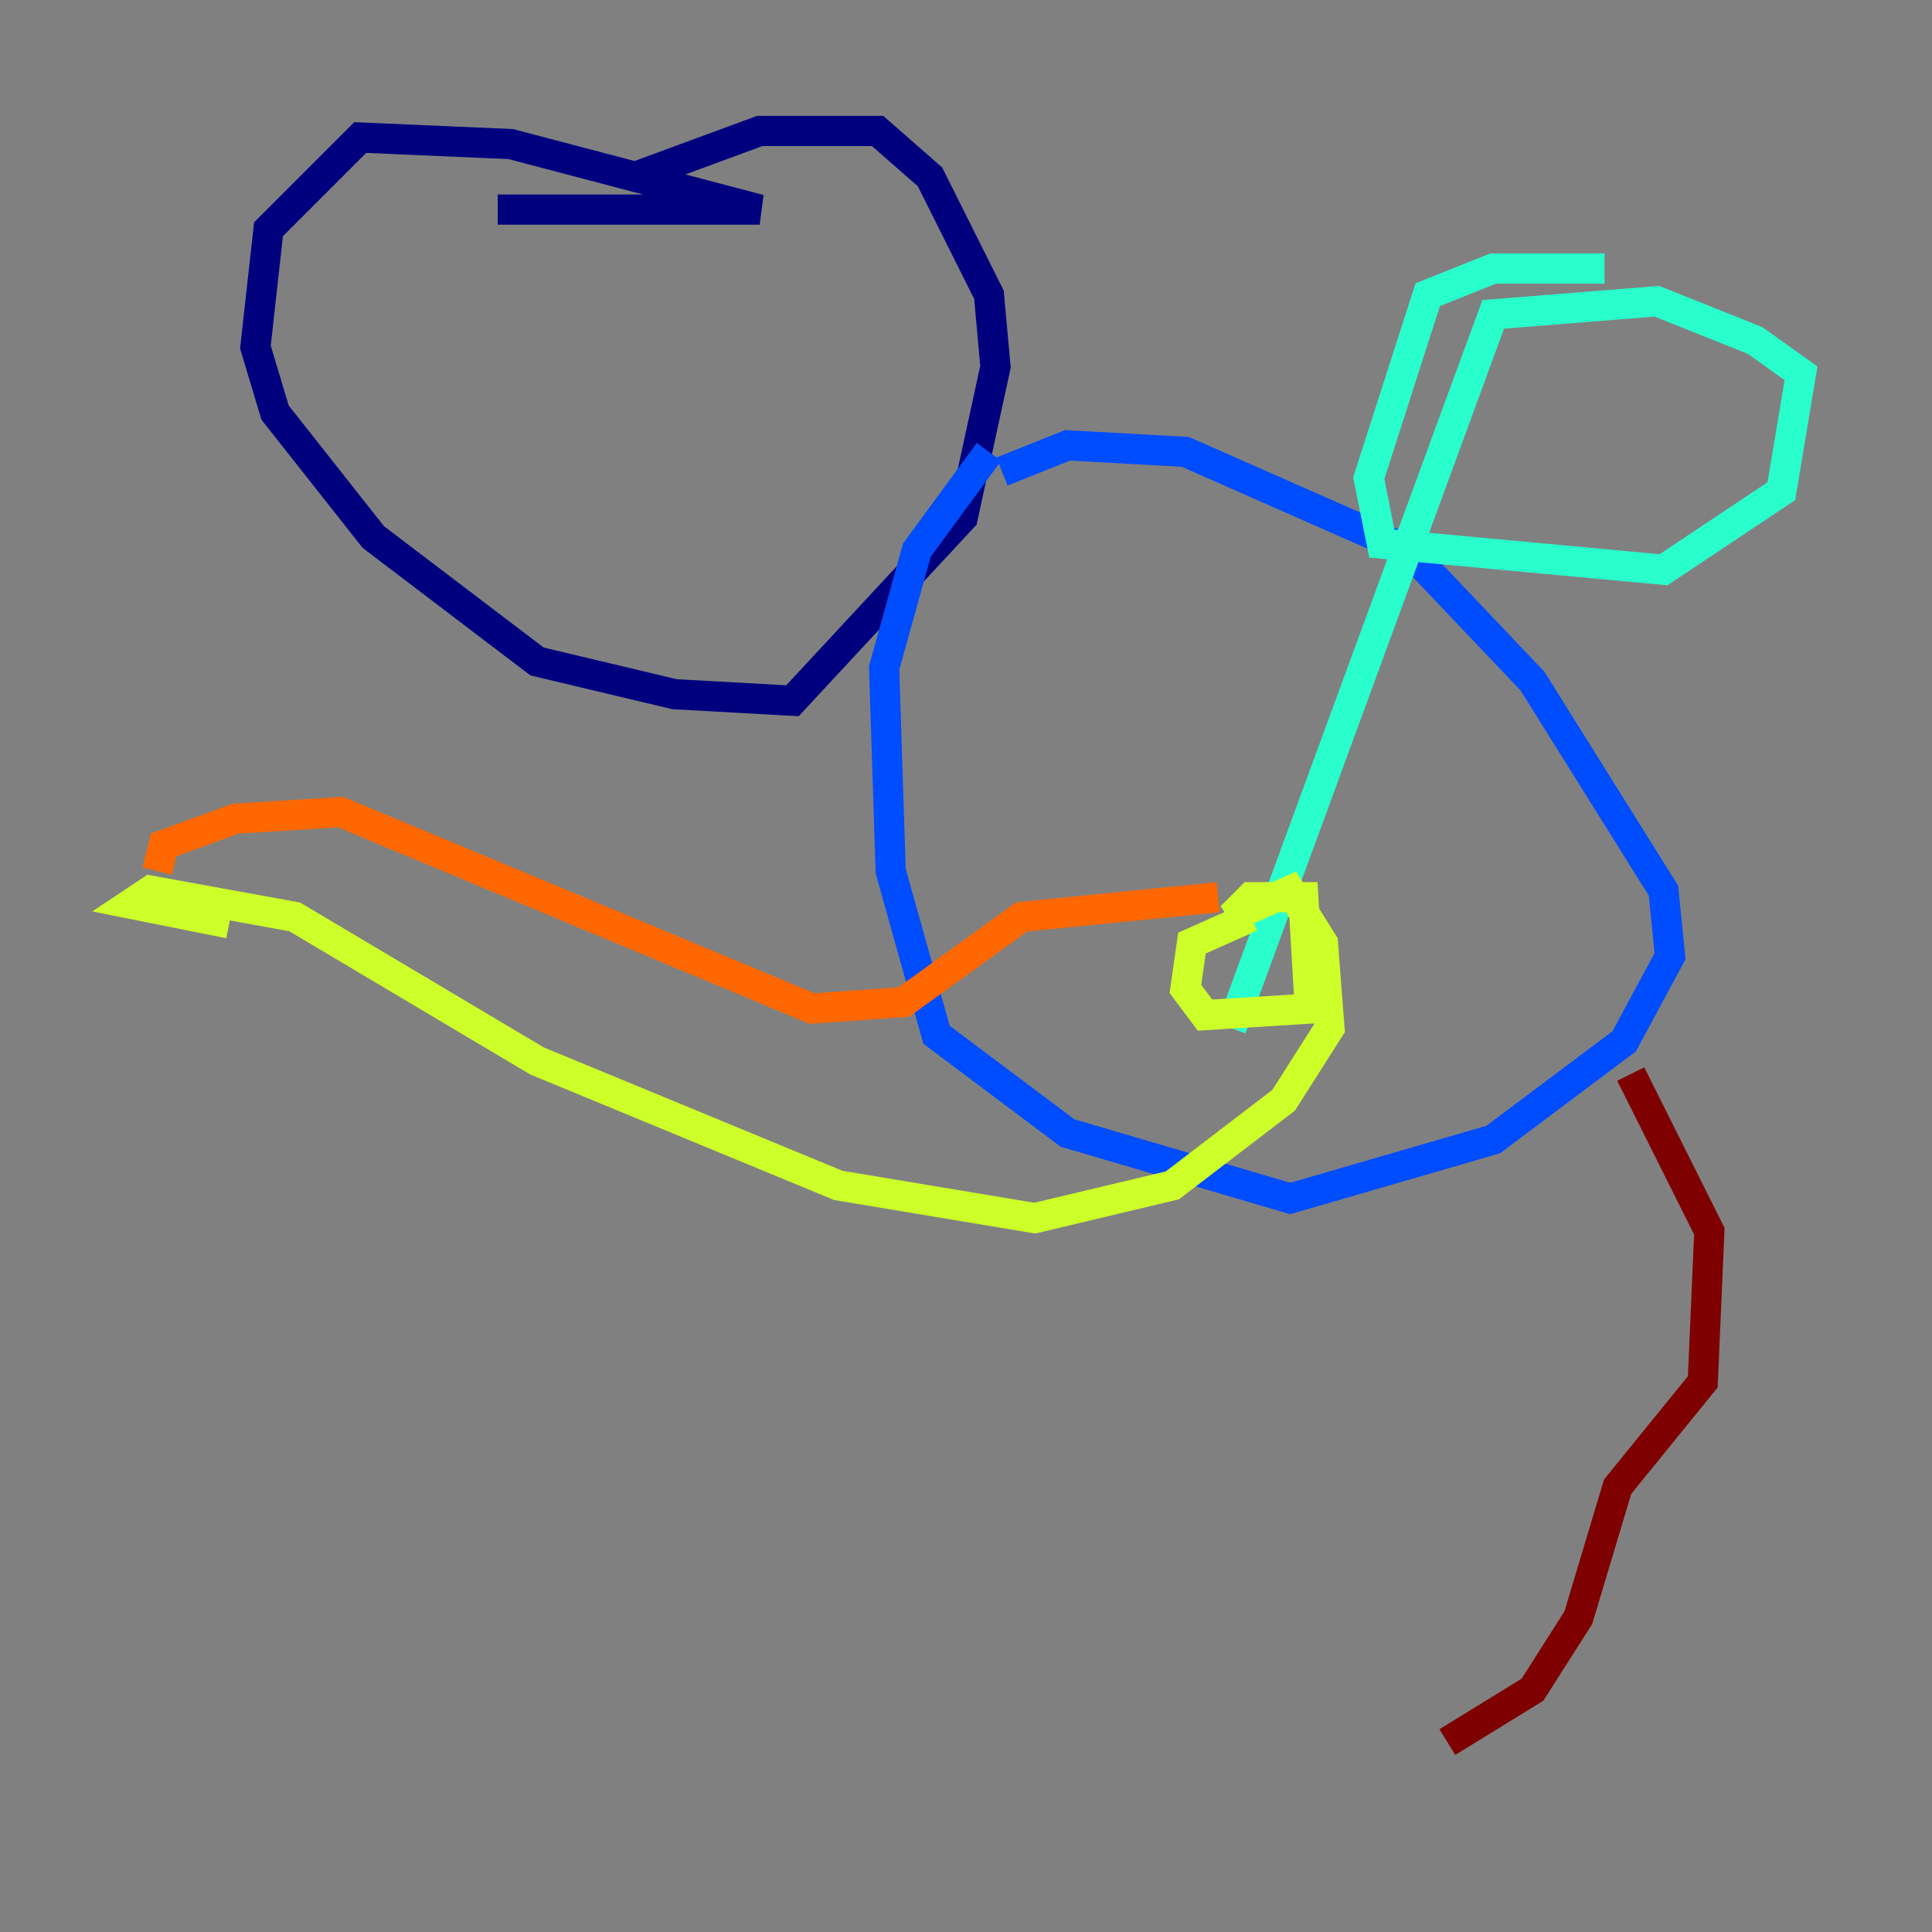 <?xml version="1.0" encoding="utf-8" ?>
<svg baseProfile="tiny" height="128" version="1.2" viewBox="0,0,128,128" width="128" xmlns="http://www.w3.org/2000/svg" xmlns:ev="http://www.w3.org/2001/xml-events" xmlns:xlink="http://www.w3.org/1999/xlink"><rect x="0" y="0" width="128" height="128" fill="#808080" stroke="none"/><defs /><polyline fill="none" points="32.976,13.885 50.332,13.885 33.844,9.546 23.864,9.112 17.79,15.186 16.922,22.997 18.224,27.336 24.732,35.58 35.58,43.824 44.691,45.993 52.502,46.427 63.783,34.278 65.953,24.298 65.519,19.525 61.614,11.715 58.142,8.678 50.332,8.678 42.088,11.715" stroke="#00007f" stroke-width="2" /><polyline fill="none" points="65.519,29.939 60.746,36.447 58.576,44.258 59.01,57.709 62.047,68.556 70.725,75.064 85.478,79.403 98.929,75.498 107.607,68.99 110.644,63.349 110.21,59.01 101.532,45.125 93.288,36.447 78.536,29.939 70.725,29.505 66.386,31.241" stroke="#004cff" stroke-width="2" /><polyline fill="none" points="106.305,17.79 98.929,17.79 94.59,19.525 90.685,31.675 91.552,36.014 110.21,37.749 118.02,32.542 119.322,24.732 116.285,22.563 109.776,19.959 98.929,20.827 81.573,68.122" stroke="#29ffcd" stroke-width="2" /><polyline fill="none" points="82.875,60.746 78.969,62.481 78.536,65.519 79.837,67.254 86.78,66.82 86.346,59.444 82.875,59.444 81.573,60.746 85.478,59.01 87.647,62.481 88.081,68.122 85.044,72.895 77.668,78.536 68.556,80.705 55.539,78.536 35.58,70.291 19.525,60.746 9.98,59.01 8.678,59.878 15.186,61.18" stroke="#cdff29" stroke-width="2" /><polyline fill="none" points="80.705,59.444 67.688,60.746 59.878,66.386 53.803,66.82 22.563,53.803 15.62,54.237 10.848,55.973 10.414,57.709" stroke="#ff6700" stroke-width="2" /><polyline fill="none" points="108.041,71.159 113.248,81.573 112.814,91.552 107.173,98.495 104.57,107.173 101.532,111.946 95.891,115.417" stroke="#7f0000" stroke-width="2" /></svg>